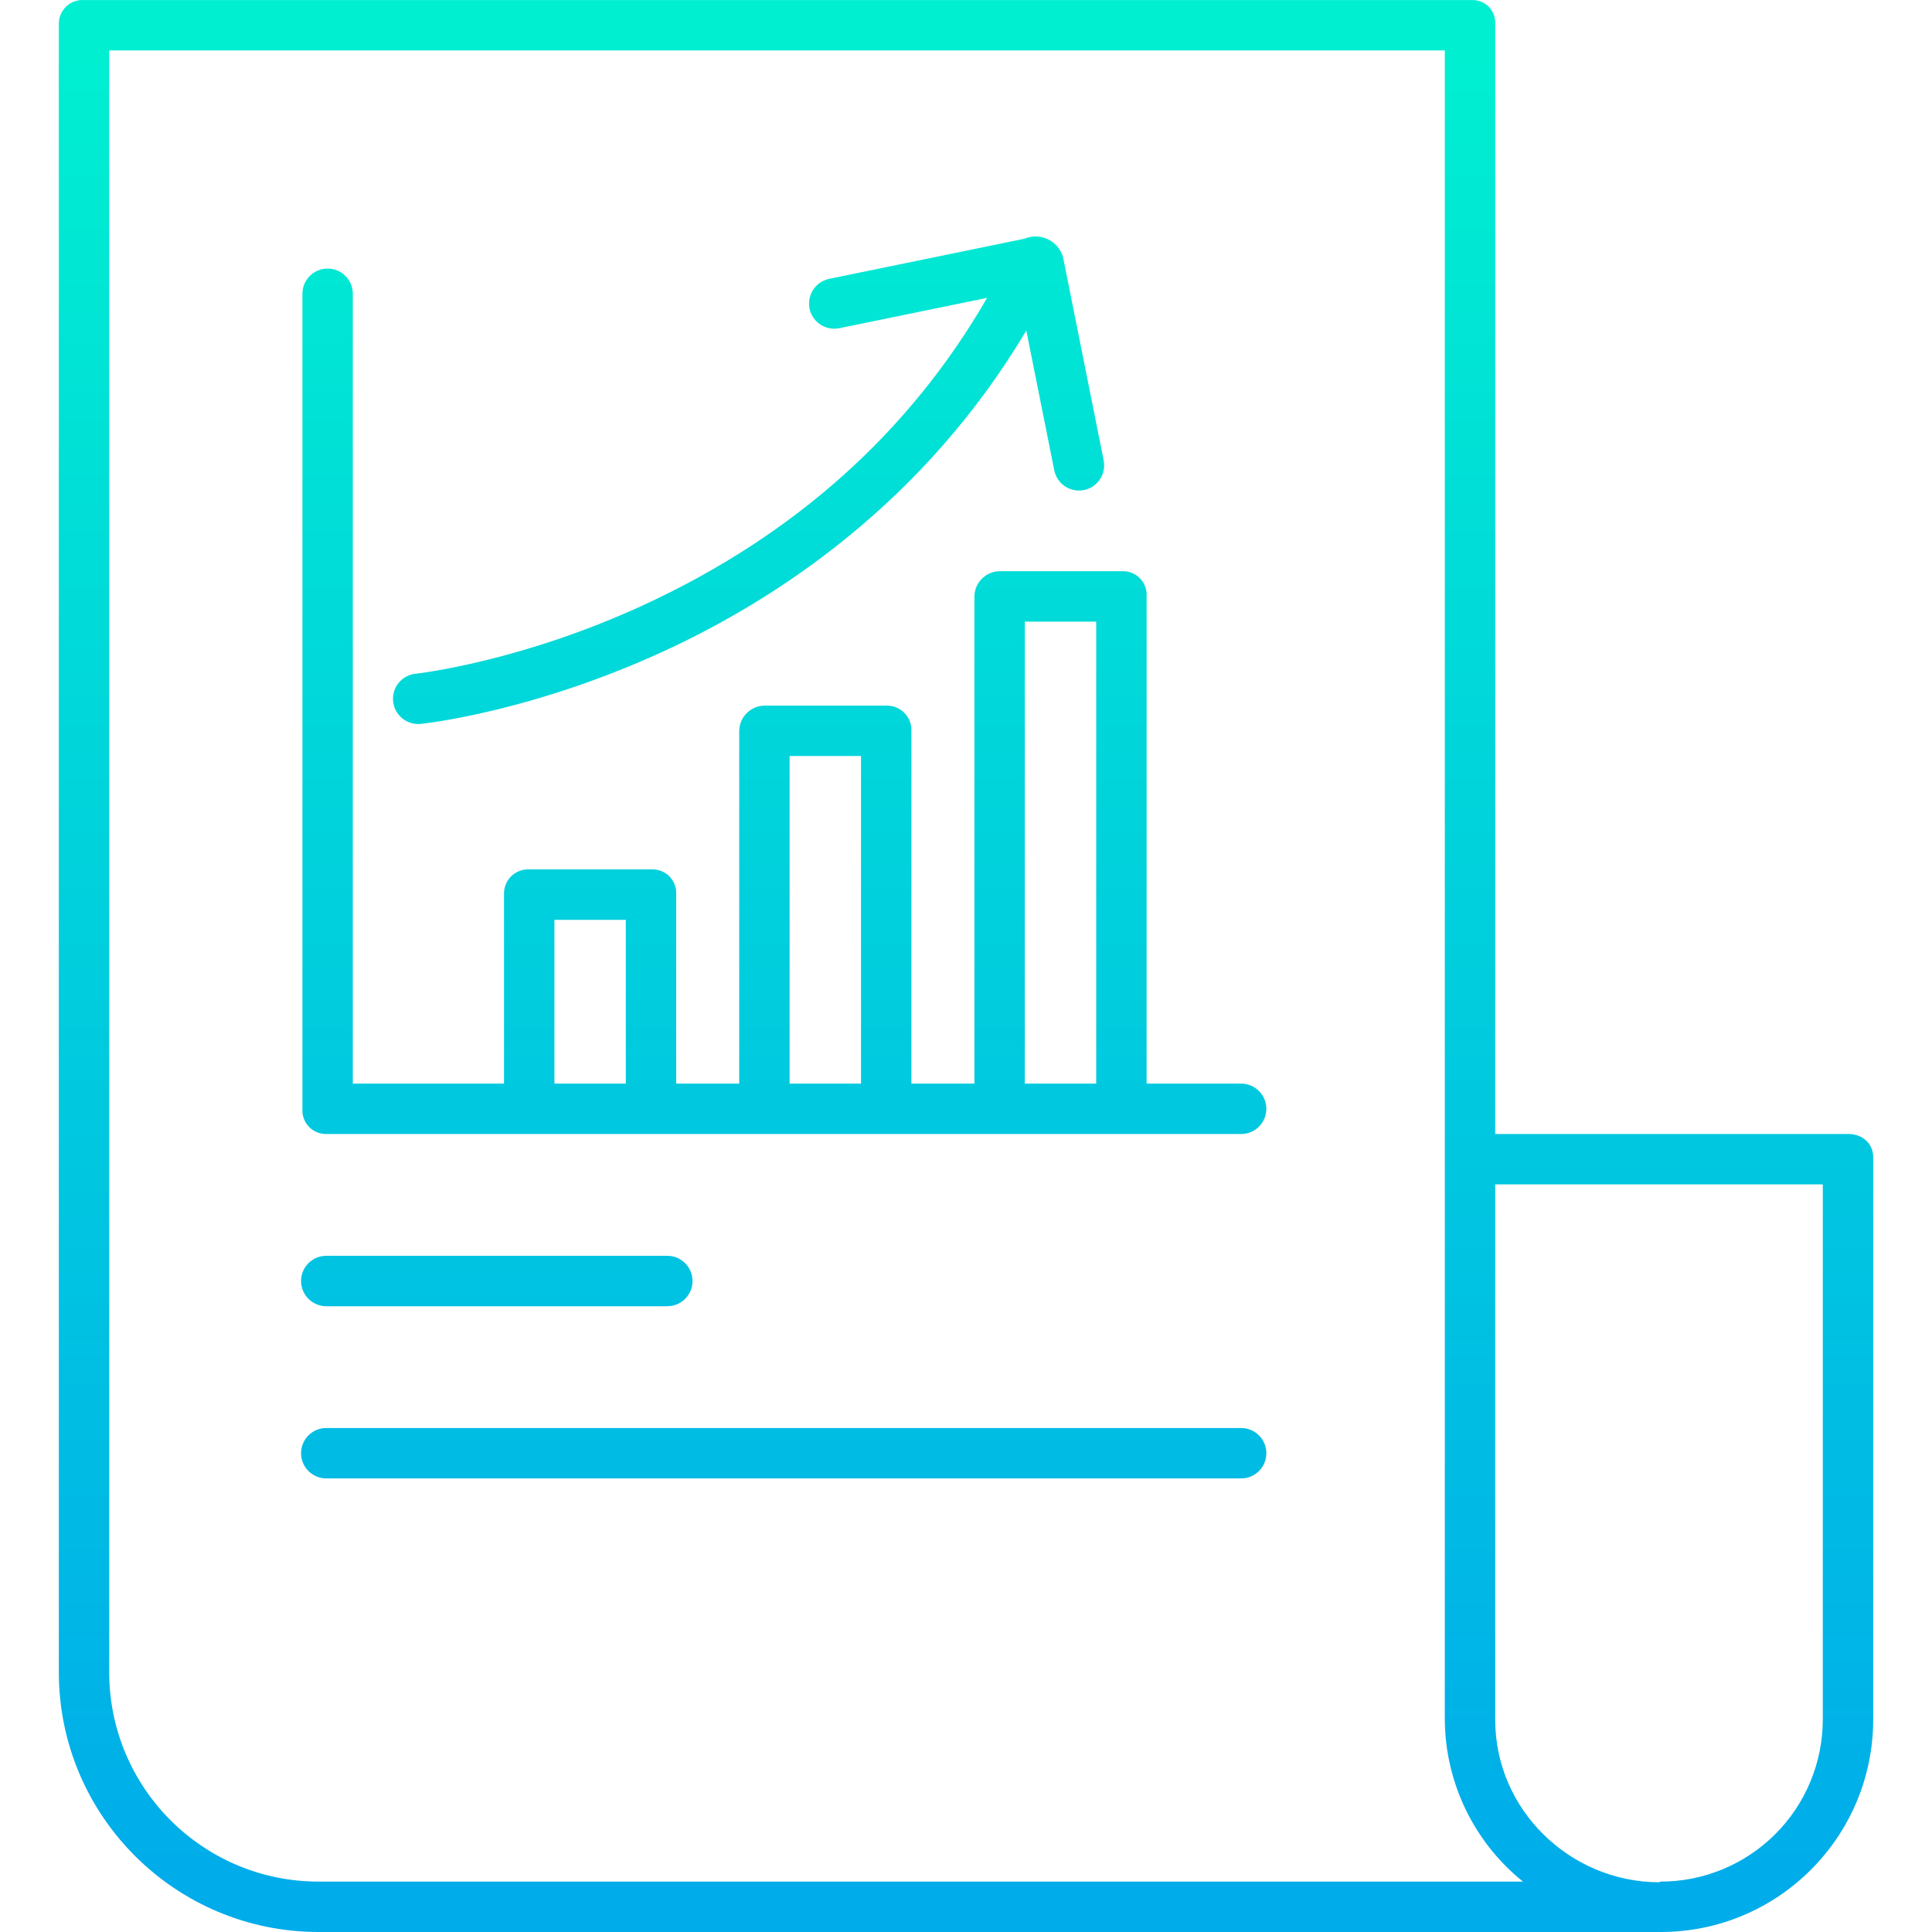 <svg height="460pt" viewBox="-14 0 460 460.006" width="460pt" xmlns="http://www.w3.org/2000/svg" xmlns:xlink="http://www.w3.org/1999/xlink"><linearGradient id="lg1"><stop offset="0" stop-color="#00efd1"/><stop offset="1" stop-color="#00acea"/></linearGradient><linearGradient id="linear0" gradientUnits="userSpaceOnUse" x1="104.283" x2="104.283" xlink:href="#lg1" y1="11.831" y2="450.901"/><linearGradient id="linear1" gradientUnits="userSpaceOnUse" x1="172.758" x2="172.758" xlink:href="#lg1" y1="11.831" y2="450.901"/><linearGradient id="linear2" gradientUnits="userSpaceOnUse" x1="164.235" x2="164.235" xlink:href="#lg1" y1="11.831" y2="450.901"/><linearGradient id="linear3" gradientUnits="userSpaceOnUse" x1="172.596" x2="172.596" xlink:href="#lg1" y1="11.831" y2="450.901"/><linearGradient id="linear4" gradientUnits="userSpaceOnUse" x1="216.003" x2="216.003" xlink:href="#lg1" y1="11.831" y2="450.901"/><path d="m63.68 311.008h81.207c3.316 0 6-2.688 6-6 0-3.316-2.684-6-6-6h-81.207c-3.312 0-6 2.684-6 6 0 3.312 2.688 6 6 6zm0 0" fill="url(#linear0)"/><path d="m281.516 258.008h-22.512v-116.141c.07-1.539-.496-3.043-1.566-4.152s-2.555-1.727-4.094-1.707h-29.09c-3.336-.086-6.121 2.523-6.25 5.859v116.141h-15v-84c.051-1.57-.535-3.09-1.625-4.219-1.086-1.129-2.582-1.773-4.152-1.781h-29.09c-3.34-.012-6.07 2.66-6.133 6v84h-15v-45.363c.008-1.543-.617-3.023-1.734-4.09-1.113-1.066-2.617-1.625-4.16-1.547h-29.09c-1.551-.086-3.074.469-4.207 1.535-1.137 1.062-1.789 2.543-1.809 4.102v45.363h-36v-188.062c0-3.312-2.688-6-6-6s-6 2.688-6 6v194.211c-.07 1.539.5 3.043 1.574 4.148 1.074 1.109 2.559 1.723 4.102 1.703h217.836c3.312 0 6-2.688 6-6 0-3.316-2.688-6-6-6zm-51.512-110h17v110h-17zm-56 32h17v78h-17zm-56 39h17v39h-17zm0 0" fill="url(#linear1)"/><path d="m85.566 172.391c.207 0 .418-.012.625-.035 1.074-.109 26.656-2.891 58.207-17.465 26.367-12.18 61.477-35.039 85.961-76.188l6.656 33.273c.648 3.25 3.809 5.355 7.059 4.707 3.25-.648 5.355-3.812 4.707-7.062l-9.699-48.508c-.57-1.844-1.895-3.359-3.645-4.172-1.75-.816-3.762-.852-5.539-.098l-46.414 9.535c-2.121.41-3.855 1.93-4.543 3.977s-.227 4.305 1.215 5.914c1.438 1.609 3.633 2.32 5.742 1.863l35.129-7.215c-18.398 31.879-45.684 56.371-81.27 72.898-29.801 13.844-54.562 16.578-54.809 16.602-3.176.328-5.535 3.086-5.371 6.277.164 3.188 2.797 5.688 5.988 5.691zm0 0" fill="url(#linear2)"/><path d="m281.516 340.008h-217.836c-3.312 0-6 2.684-6 6 0 3.312 2.688 6 6 6h217.836c3.312 0 6-2.688 6-6 0-3.316-2.688-6-6-6zm0 0" fill="url(#linear3)"/><path d="m426.121 270.008h-84.117v-264.336c.078-1.512-.484-2.988-1.547-4.066-1.066-1.078-2.535-1.66-4.047-1.598h-330.523c-1.543-.074-3.047.496-4.16 1.566-1.113 1.07-1.734 2.555-1.723 4.098v392.609c.078 34.145 27.809 61.77 61.953 61.727h319.324c27.961.055 50.668-22.566 50.723-50.527v-133.922c0-3.316-2.57-5.551-5.883-5.551zm-364.145 178c-27.535.059-49.906-22.211-49.973-49.742v-386.258h318v397.492c.113 14.977 6.945 29.113 18.613 38.508zm358.027-38.543c-.02 10.246-4.109 20.066-11.371 27.297-7.262 7.23-17.102 11.273-27.352 11.246h-.016l-.199.164c-21.371-.074-39.062-17.344-39.062-38.688v-127.477h78zm0 0" fill="url(#linear4)"/></svg>